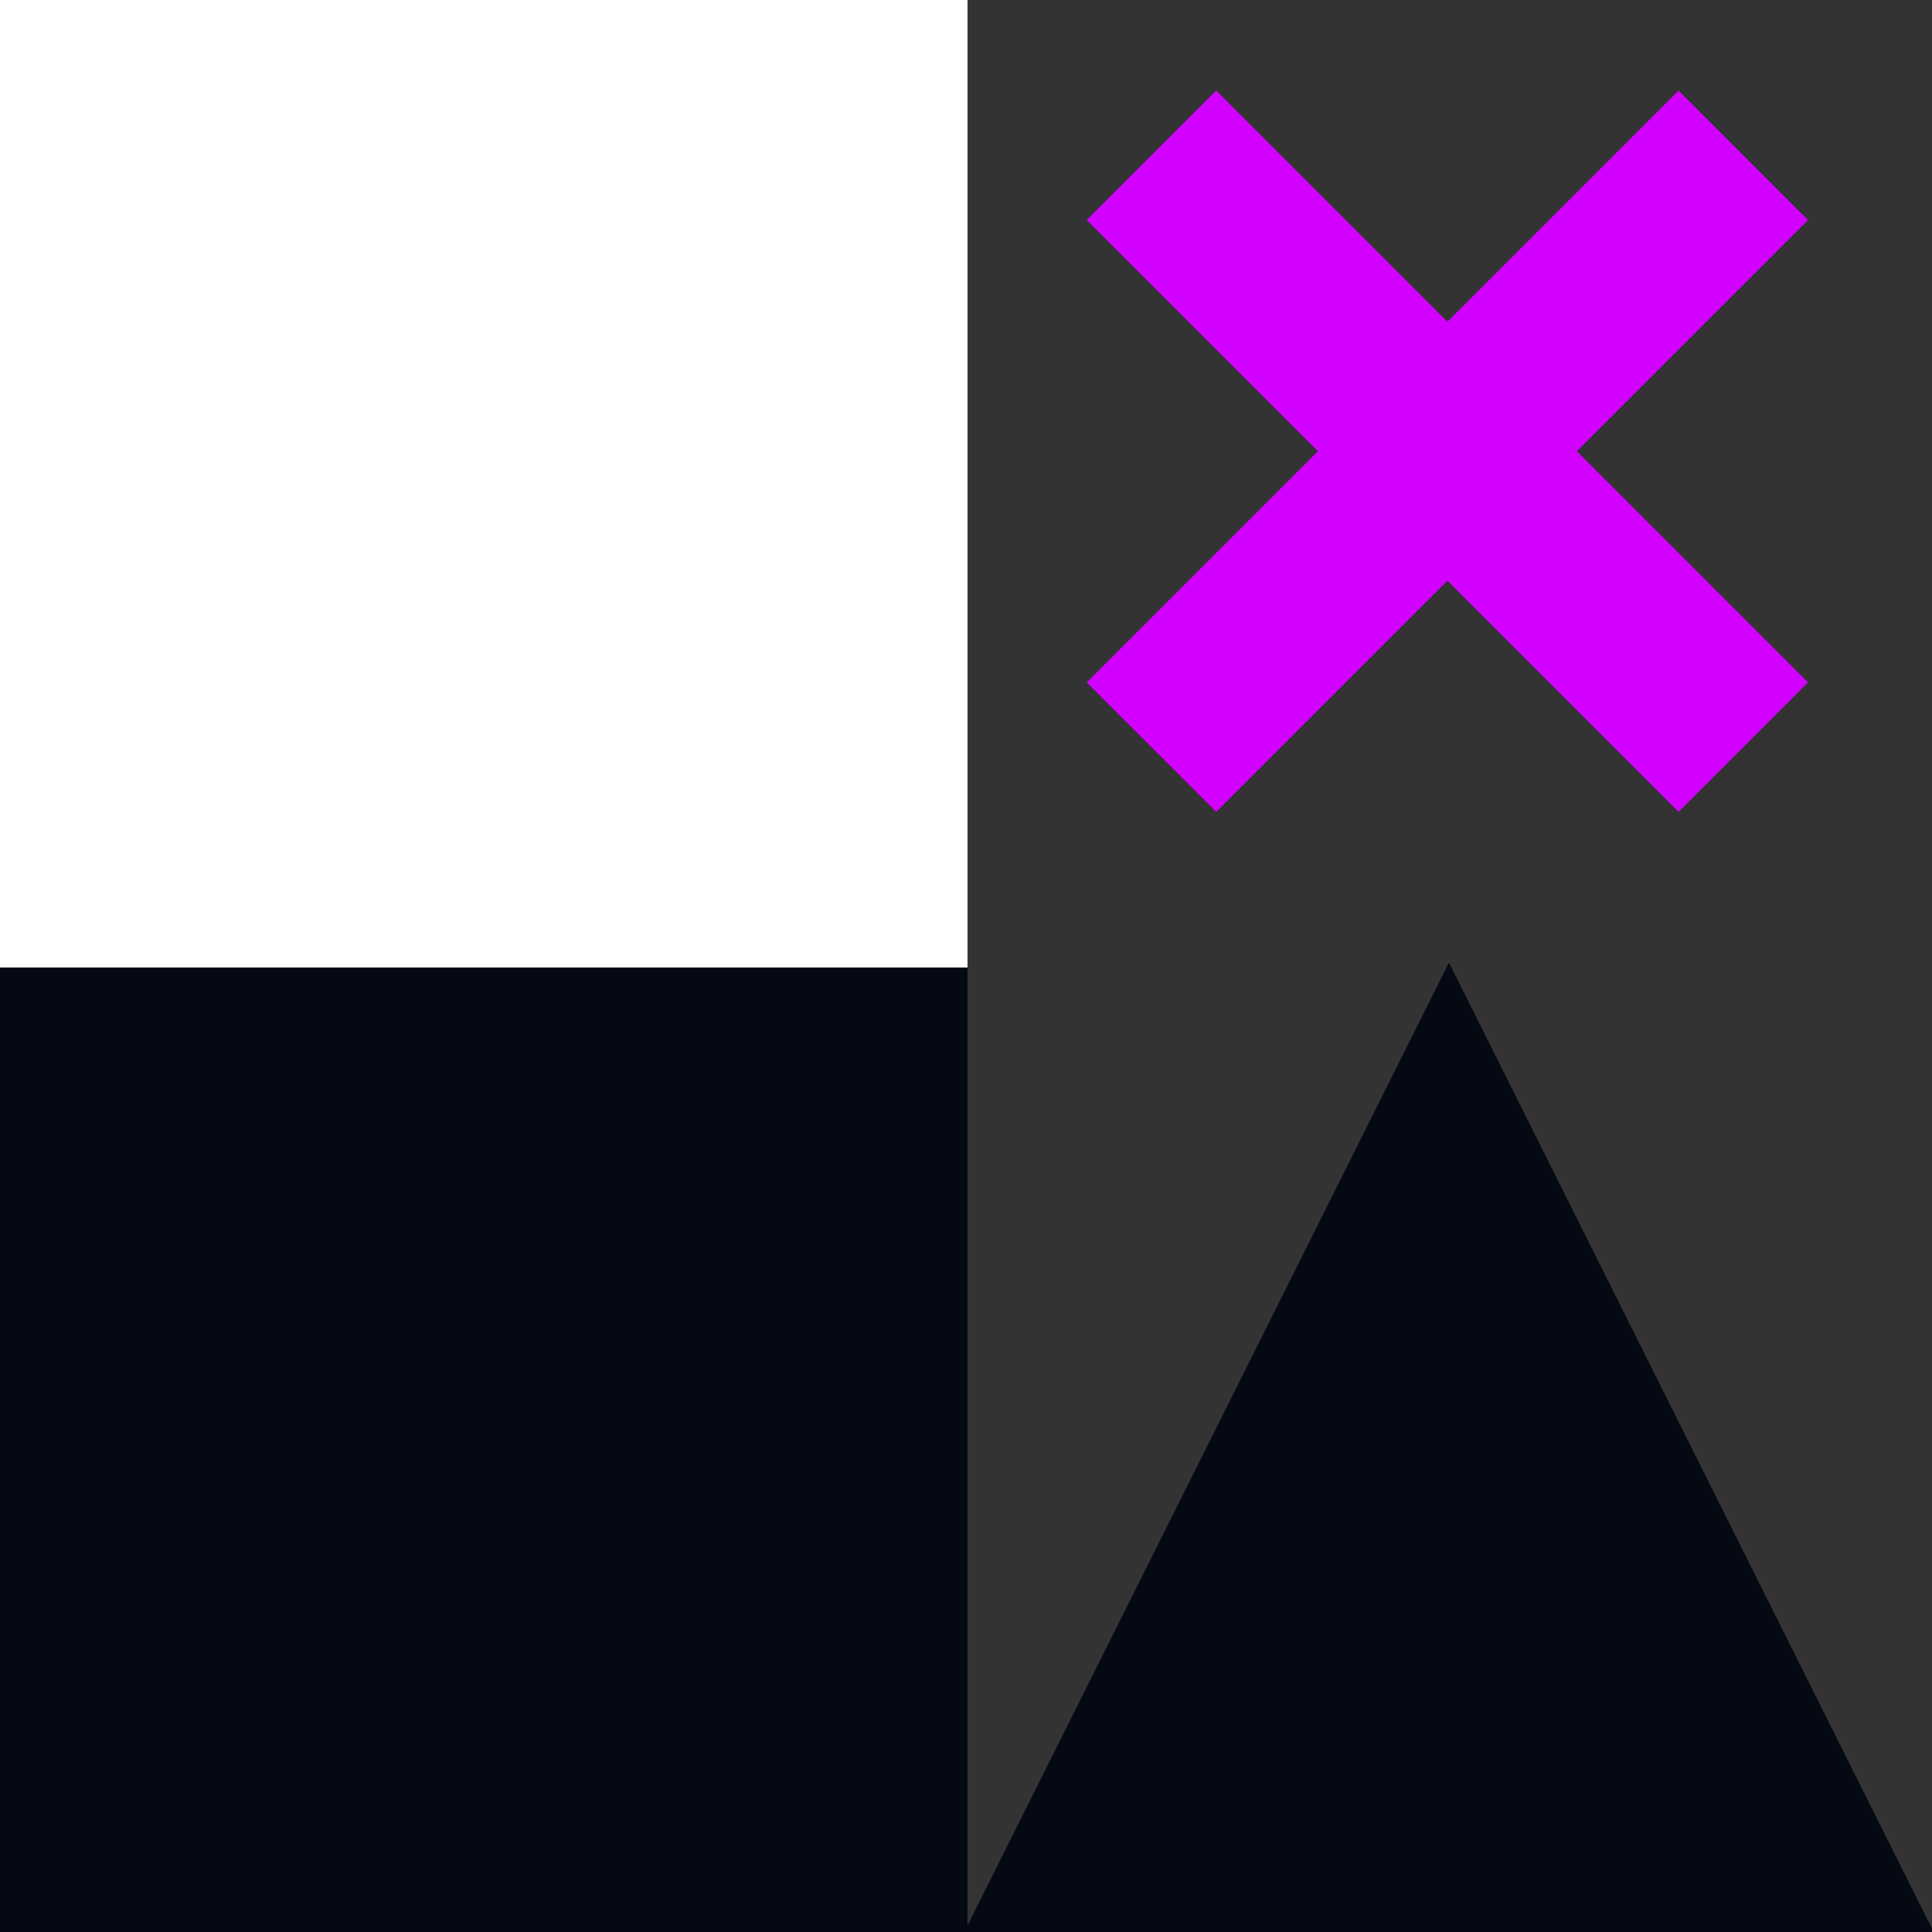 <?xml version="1.0" encoding="UTF-8" standalone="no"?>
<!DOCTYPE svg PUBLIC "-//W3C//DTD SVG 1.1//EN" "http://www.w3.org/Graphics/SVG/1.1/DTD/svg11.dtd">
<svg version="1.1" xmlns="http://www.w3.org/2000/svg" xmlns:xlink="http://www.w3.org/1999/xlink" preserveAspectRatio="xMidYMid meet" viewBox="0 0 640 640" width="32" height="32"><rect x="0" y="0" width="640" height="640" fill="#333333" stroke="none"/><defs><path d="M0 320L320 320L320 640L0 640L0 320Z" id="a5ckbpZkPZ"></path><path d="M0 0L320 0L320 320L0 320L0 0Z" id="b3ur28kDz9"></path><path d="M480 320L640 640L320 640L480 320Z" id="d5cJzG70k"></path><path d="M522.35 149.47L598.93 226.05L556.05 268.93L479.47 192.35L402.89 268.93L360 226.05L436.58 149.47L360 72.89L402.89 30L479.47 106.58L556.05 30L598.93 72.89L522.35 149.47Z" id="bmFu0dt4t"></path></defs><g><g><g><use xlink:href="#a5ckbpZkPZ" opacity="1" fill="#050914" fill-opacity="1"></use><g><use xlink:href="#a5ckbpZkPZ" opacity="1" fill-opacity="0" stroke="#050914" stroke-width="1" stroke-opacity="1"></use></g></g><g><use xlink:href="#b3ur28kDz9" opacity="1" fill="#ffffff" fill-opacity="1"></use><g><use xlink:href="#b3ur28kDz9" opacity="1" fill-opacity="0" stroke="#ffffff" stroke-width="1" stroke-opacity="1"></use></g></g><g><use xlink:href="#d5cJzG70k" opacity="1" fill="#050914" fill-opacity="1"></use><g><use xlink:href="#d5cJzG70k" opacity="1" fill-opacity="0" stroke="#050914" stroke-width="1" stroke-opacity="1"></use></g></g><g><use xlink:href="#bmFu0dt4t" opacity="1" fill="#d200ff" fill-opacity="1"></use></g></g></g></svg>